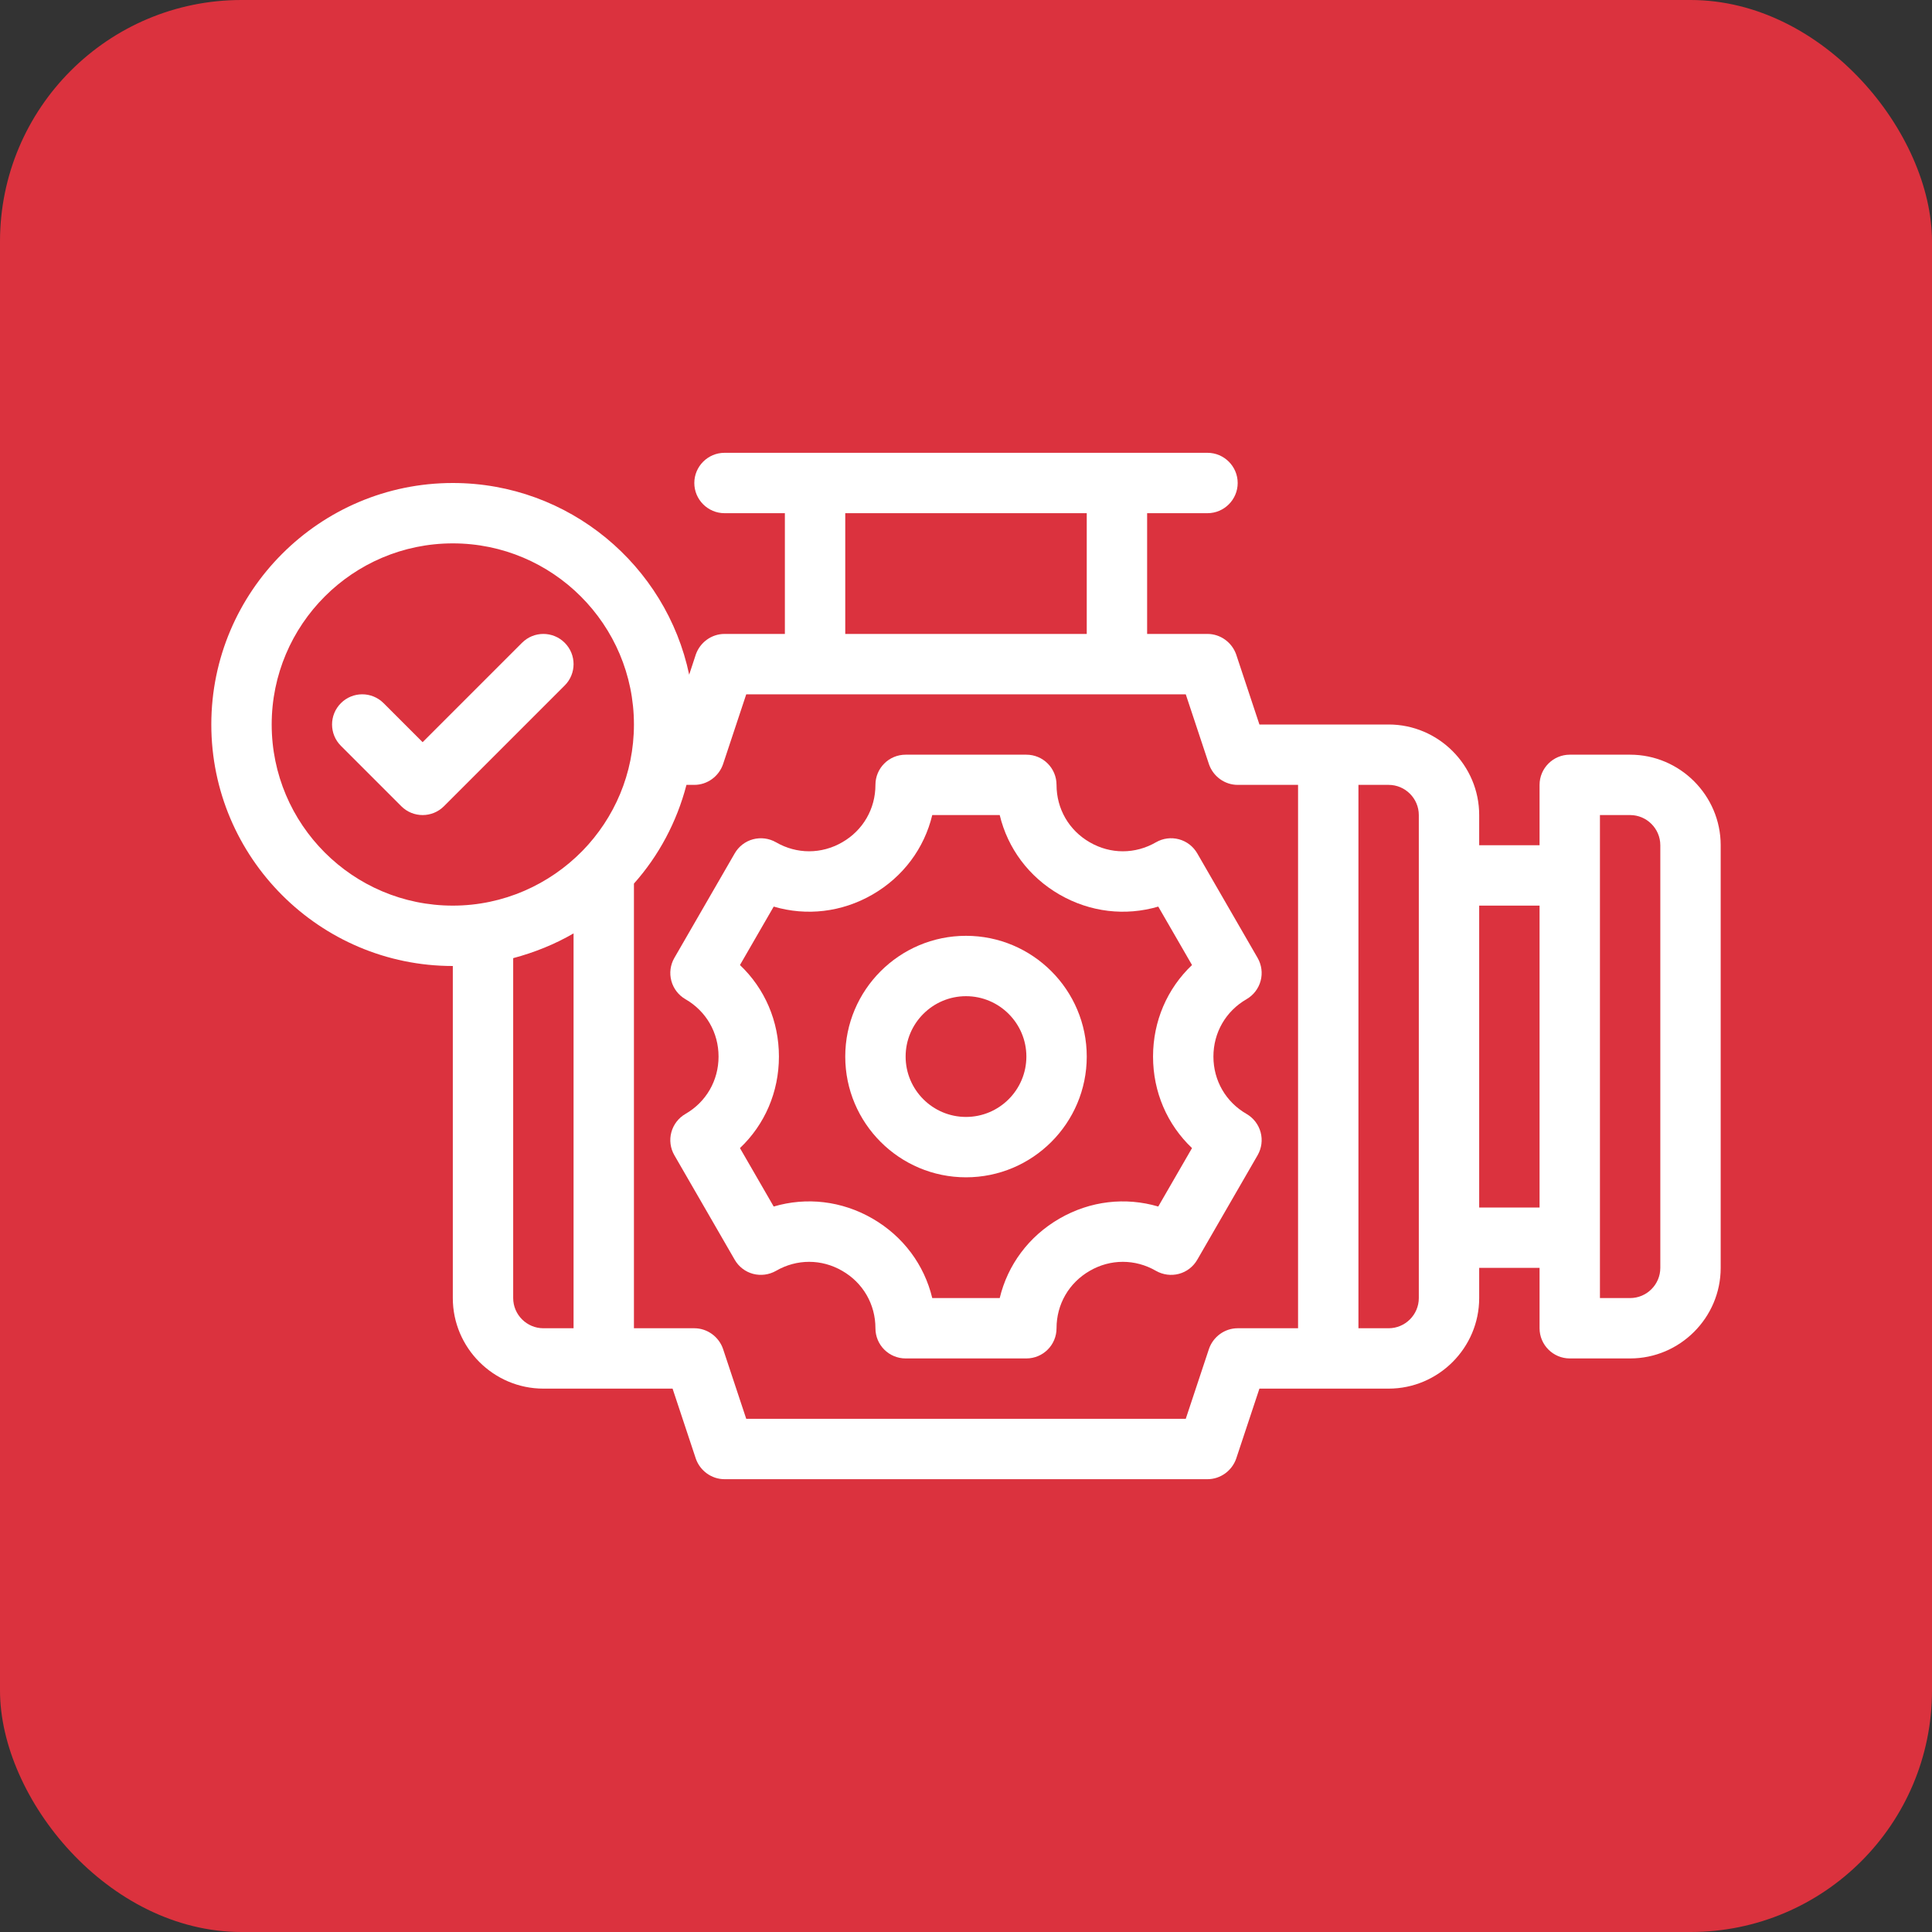 <svg width="64" height="64" viewBox="0 0 64 64" fill="none" xmlns="http://www.w3.org/2000/svg">
<rect x="0" y="0" width="64" height="64" fill="#333333" stroke="none"/>
<rect width="64" height="64" rx="8" fill="#DB323E"/>
<path d="M54 25H52C51.45 25 51 25.45 51 26V28H49V27C49 25.35 47.65 24 46 24H41.72L40.95 21.68C40.81 21.28 40.43 21 40 21H38V17H40C40.55 17 41 16.55 41 16C41 15.45 40.55 15 40 15H24C23.45 15 23 15.45 23 16C23 16.55 23.45 17 24 17H26V21H24C23.57 21 23.19 21.28 23.05 21.68L22.83 22.35C22.07 18.73 18.85 16 15 16C10.59 16 7 19.59 7 24C7 28.41 10.59 32 15 32V43C15 44.65 16.35 46 18 46H22.28L23.05 48.32C23.19 48.72 23.57 49 24 49H40C40.43 49 40.81 48.72 40.95 48.32L41.72 46H46C47.65 46 49 44.65 49 43V42H51V44C51 44.55 51.45 45 52 45H54C55.65 45 57 43.65 57 42V28C57 26.35 55.65 25 54 25ZM28 17H36V21H28V17ZM19 44H18C17.45 44 17 43.55 17 43V31.74C17.71 31.55 18.38 31.28 19 30.92V44ZM19.29 28.19C18.2 29.3 16.68 30 15 30C11.69 30 9 27.31 9 24C9 20.69 11.69 18 15 18C18.31 18 21 20.69 21 24C21 25.63 20.35 27.1 19.3 28.18C19.293 28.18 19.29 28.183 19.29 28.19ZM43 44H41C40.57 44 40.19 44.28 40.05 44.68L39.28 47H24.72L23.95 44.68C23.81 44.28 23.43 44 23 44H21V29.27C21.82 28.35 22.42 27.23 22.74 26H23C23.43 26 23.81 25.72 23.95 25.32L24.72 23H39.28L40.05 25.32C40.19 25.72 40.57 26 41 26H43V44ZM47 43C47 43.55 46.55 44 46 44H45V26H46C46.55 26 47 26.45 47 27V43ZM51 40H49V30H51V40ZM55 42C55 42.55 54.55 43 54 43H53V27H54C54.55 27 55 27.45 55 28V42Z" fill="white"/>
<path d="M41.294 33.099C41.523 32.966 41.691 32.748 41.76 32.491C41.829 32.235 41.792 31.962 41.66 31.732L39.66 28.268C39.527 28.038 39.309 27.87 39.053 27.802C38.797 27.733 38.523 27.769 38.294 27.901C37.606 28.3 36.785 28.3 36.098 27.901C35.41 27.505 34.999 26.794 34.999 26C34.999 25.447 34.552 25 33.999 25H30C29.447 25 29 25.447 29 26C29 26.794 28.589 27.505 27.901 27.901C27.214 28.299 26.393 28.3 25.705 27.901C25.476 27.77 25.203 27.734 24.946 27.802C24.69 27.87 24.472 28.038 24.339 28.268L22.339 31.732C22.206 31.962 22.17 32.235 22.239 32.491C22.308 32.748 22.476 32.966 22.705 33.099C23.393 33.495 23.803 34.206 23.803 35C23.803 35.794 23.393 36.505 22.705 36.901C22.476 37.034 22.308 37.252 22.239 37.509C22.17 37.765 22.206 38.038 22.339 38.268L24.339 41.732C24.472 41.962 24.69 42.13 24.946 42.198C25.2 42.265 25.475 42.23 25.705 42.099C26.393 41.7 27.214 41.7 27.901 42.099C28.589 42.495 29 43.206 29 44C29 44.553 29.447 45 30 45H33.999C34.552 45 34.999 44.553 34.999 44C34.999 43.206 35.41 42.495 36.098 42.099C36.784 41.7 37.605 41.7 38.294 42.099C38.524 42.23 38.797 42.266 39.053 42.198C39.309 42.13 39.527 41.962 39.66 41.732L41.66 38.268C41.792 38.038 41.829 37.765 41.76 37.509C41.691 37.252 41.523 37.034 41.294 36.901C40.606 36.505 40.196 35.794 40.196 35C40.196 34.206 40.606 33.495 41.294 33.099ZM39.487 38.032L38.369 39.968C37.282 39.648 36.114 39.779 35.098 40.366C34.081 40.953 33.381 41.899 33.117 43H30.882C30.618 41.899 29.918 40.953 28.901 40.366C27.884 39.779 26.716 39.647 25.63 39.968L24.512 38.032C25.334 37.253 25.803 36.174 25.803 35C25.803 33.826 25.334 32.747 24.512 31.968L25.63 30.032C26.716 30.352 27.885 30.22 28.901 29.634C29.918 29.047 30.618 28.101 30.882 27H33.117C33.381 28.101 34.081 29.047 35.098 29.634C36.115 30.22 37.282 30.352 38.369 30.032L39.487 31.968C38.666 32.747 38.196 33.826 38.196 35C38.196 36.174 38.666 37.253 39.487 38.032Z" fill="white"/>
<path d="M32 31C29.794 31 28 32.794 28 35C28 37.206 29.794 39 32 39C34.206 39 36 37.206 36 35C36 32.794 34.206 31 32 31ZM32 37C30.897 37 30 36.102 30 35C30 33.898 30.897 33 32 33C33.103 33 34 33.898 34 35C34 36.102 33.103 37 32 37Z" fill="white"/>
<path d="M18.707 21.293C18.316 20.902 17.684 20.902 17.293 21.293L14 24.586L12.707 23.293C12.316 22.902 11.684 22.902 11.293 23.293C10.902 23.684 10.902 24.316 11.293 24.707L13.293 26.707C13.488 26.902 13.744 27 14 27C14.256 27 14.512 26.902 14.707 26.707L18.707 22.707C19.098 22.316 19.098 21.684 18.707 21.293Z" fill="white"/>
</svg>
